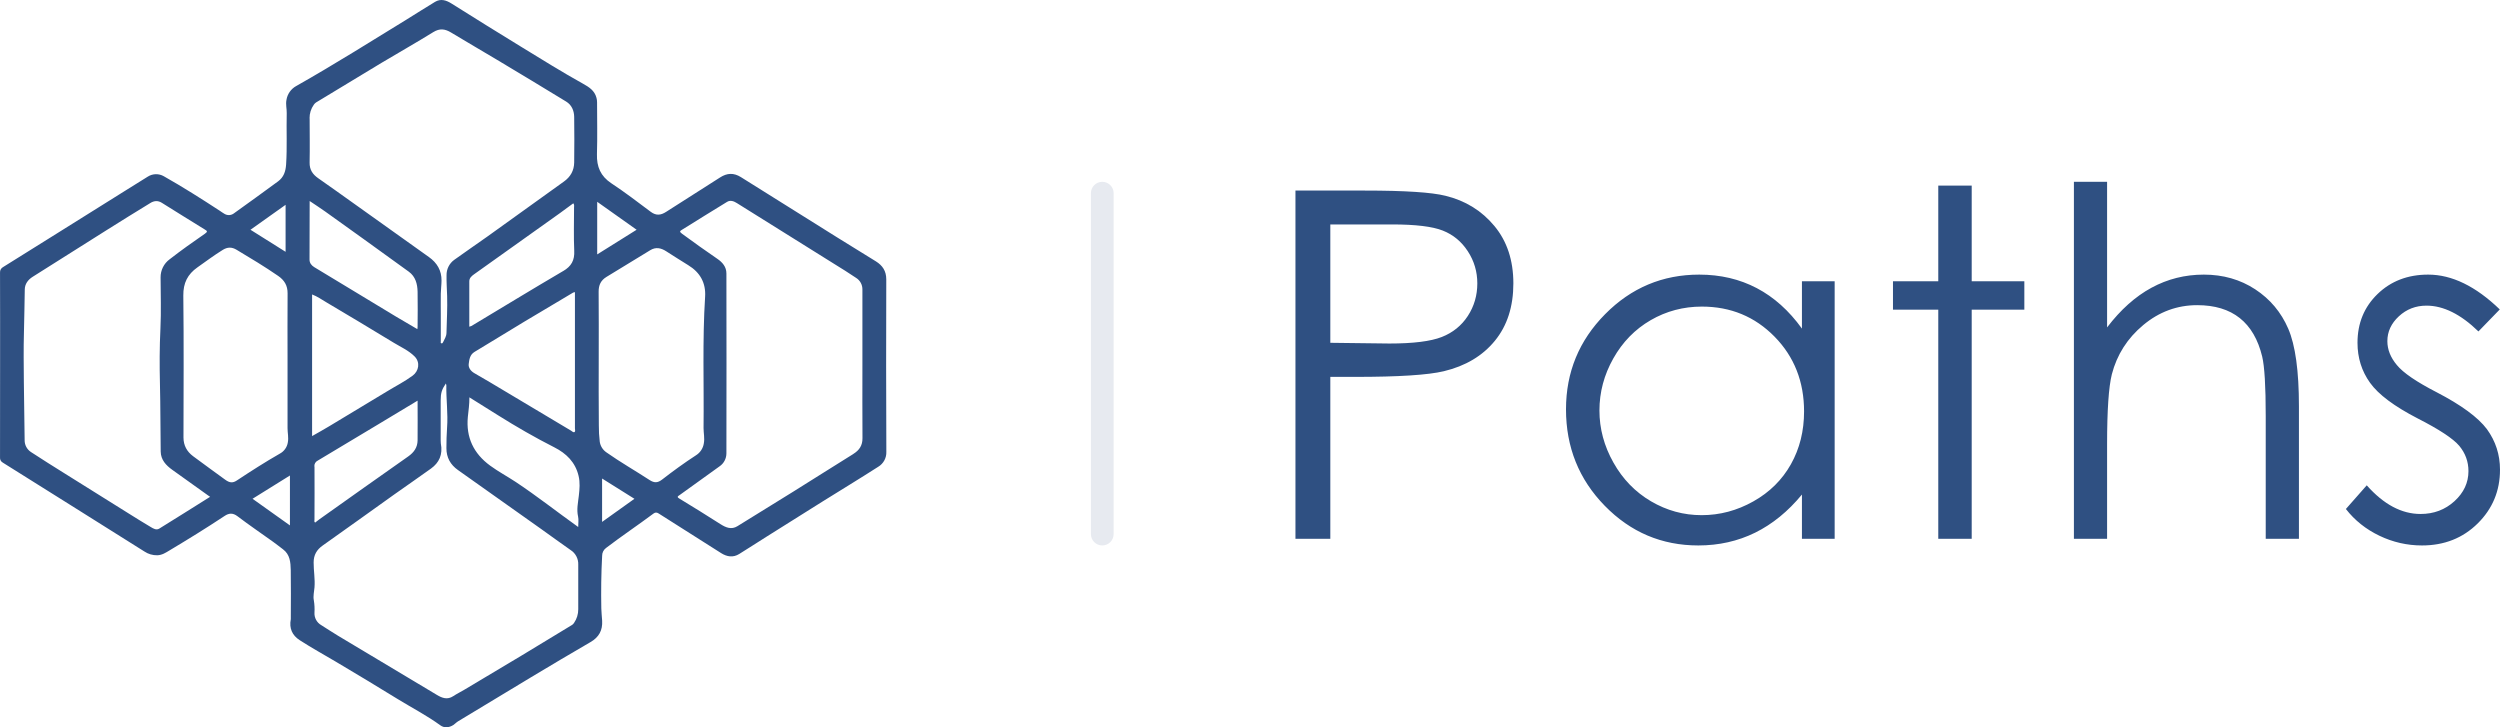 <svg width="110" height="32" viewBox="0 0 110 32" fill="none" xmlns="http://www.w3.org/2000/svg">
<path fill-rule="evenodd" clip-rule="evenodd" d="M38.996 12.293C38.996 11.921 38.83 11.682 38.542 11.501C37.973 11.145 37.398 10.797 36.828 10.441C35.418 9.56 34.01 8.678 32.603 7.795C32.282 7.594 31.991 7.609 31.68 7.81C30.893 8.319 30.096 8.813 29.309 9.322C29.075 9.473 28.87 9.496 28.636 9.322C28.064 8.894 27.495 8.458 26.9 8.065C26.425 7.751 26.25 7.337 26.266 6.781C26.289 6.021 26.272 5.26 26.271 4.499C26.271 4.434 26.262 4.37 26.246 4.308C26.164 3.986 25.918 3.832 25.664 3.69C24.741 3.177 23.846 2.619 22.946 2.068C21.912 1.439 20.89 0.796 19.866 0.155C19.631 0.008 19.392 -0.07 19.138 0.084C18.71 0.343 18.286 0.614 17.86 0.878C17.093 1.351 16.325 1.824 15.555 2.295C14.72 2.803 13.881 3.307 13.03 3.787C12.804 3.913 12.647 4.135 12.605 4.391C12.563 4.596 12.621 4.782 12.616 4.977C12.598 5.731 12.638 6.481 12.589 7.234C12.569 7.548 12.48 7.797 12.239 7.977C11.598 8.451 10.95 8.914 10.303 9.38C10.185 9.476 10.021 9.491 9.888 9.416C9.811 9.373 9.738 9.319 9.666 9.271C8.86 8.745 8.048 8.229 7.21 7.756C6.988 7.628 6.713 7.635 6.498 7.775C6.135 8 5.775 8.224 5.417 8.449L2.483 10.285C1.702 10.772 0.925 11.261 0.144 11.746C0.05 11.792 -0.007 11.892 0.001 11.997C0.007 13.35 0.004 14.702 0.004 16.054C0.004 17.407 0.004 18.77 0.001 20.128C-0.007 20.222 0.042 20.312 0.125 20.356C1.134 20.989 2.143 21.622 3.152 22.254C4.22 22.924 5.287 23.595 6.354 24.266C6.521 24.378 6.719 24.436 6.92 24.432C7.132 24.426 7.29 24.319 7.454 24.221C8.275 23.73 9.089 23.228 9.887 22.699C10.072 22.576 10.244 22.559 10.447 22.713C10.959 23.101 11.491 23.463 12.014 23.838C12.164 23.945 12.305 24.059 12.452 24.169C12.763 24.4 12.786 24.747 12.793 25.086C12.806 25.768 12.797 26.451 12.796 27.133C12.8 27.169 12.8 27.205 12.796 27.241C12.718 27.644 12.852 27.952 13.19 28.17C13.705 28.502 14.241 28.798 14.768 29.11C15.685 29.654 16.598 30.204 17.506 30.763C18.13 31.146 18.782 31.482 19.376 31.915C19.549 32.041 19.758 32.019 19.946 31.901C20.023 31.851 20.077 31.785 20.155 31.738C21.221 31.097 22.283 30.449 23.35 29.809C24.225 29.284 25.101 28.762 25.985 28.25C26.356 28.035 26.52 27.733 26.494 27.307C26.483 27.128 26.462 26.949 26.458 26.771C26.443 26.001 26.453 25.23 26.494 24.458C26.492 24.322 26.555 24.193 26.664 24.112C27.35 23.588 28.067 23.109 28.759 22.593C28.835 22.537 28.902 22.543 28.981 22.593C29.896 23.177 30.812 23.758 31.73 24.337C31.985 24.498 32.254 24.544 32.525 24.376C32.925 24.128 33.321 23.87 33.72 23.619C34.545 23.099 35.37 22.581 36.196 22.064C37.011 21.555 37.833 21.058 38.642 20.538C38.873 20.401 39.01 20.147 38.999 19.878C38.988 17.352 38.987 14.823 38.996 12.293ZM12.566 9.012V11.08L11.021 10.109L12.566 9.012ZM7.009 23.258C6.878 23.339 6.748 23.258 6.636 23.191C6.307 22.997 5.983 22.794 5.659 22.591C4.725 22.008 3.791 21.424 2.857 20.839C2.357 20.526 1.857 20.215 1.366 19.892C1.186 19.777 1.08 19.576 1.084 19.363C1.074 18.52 1.057 17.677 1.05 16.835C1.044 16.093 1.032 15.349 1.054 14.607C1.073 13.982 1.076 13.357 1.09 12.732C1.095 12.495 1.23 12.311 1.435 12.181C2.507 11.506 3.579 10.83 4.65 10.152C5.304 9.742 5.958 9.332 6.618 8.931C6.771 8.837 6.941 8.811 7.118 8.922C7.747 9.319 8.382 9.708 9.014 10.1C9.11 10.159 9.154 10.19 9.017 10.283C8.491 10.645 7.971 11.015 7.466 11.407C7.212 11.593 7.063 11.891 7.066 12.207C7.069 12.955 7.095 13.705 7.059 14.451C7.019 15.271 7.018 16.09 7.038 16.907C7.062 17.895 7.056 18.882 7.071 19.869C7.076 20.232 7.305 20.476 7.583 20.674L9.156 21.799C9.18 21.817 9.206 21.834 9.245 21.86C8.484 22.337 7.749 22.801 7.009 23.258ZM10.421 21.141C10.241 21.261 10.102 21.248 9.909 21.107C9.439 20.761 8.962 20.423 8.495 20.072C8.226 19.871 8.073 19.602 8.073 19.249C8.077 17.167 8.09 15.086 8.066 13.004C8.059 12.454 8.255 12.068 8.686 11.765C9.058 11.504 9.42 11.23 9.807 10.992C10.014 10.866 10.202 10.864 10.413 10.992C11.03 11.361 11.646 11.731 12.239 12.14C12.512 12.328 12.657 12.564 12.654 12.906C12.646 13.884 12.652 14.861 12.652 15.839C12.652 16.84 12.652 17.842 12.652 18.844C12.652 19.05 12.705 19.246 12.665 19.464C12.632 19.678 12.499 19.863 12.308 19.963C11.664 20.331 11.04 20.732 10.421 21.141ZM12.757 23.118L11.112 21.946L12.757 20.922V23.118ZM25.277 19.011C25.227 19.041 25.173 18.976 25.123 18.947C23.935 18.237 22.747 17.528 21.558 16.819C21.331 16.683 21.102 16.552 20.873 16.42C20.717 16.33 20.604 16.185 20.623 16.018C20.647 15.823 20.673 15.609 20.878 15.484C21.61 15.045 22.335 14.596 23.065 14.156C23.782 13.724 24.502 13.301 25.221 12.872C25.245 12.862 25.271 12.856 25.297 12.853V13.162C25.297 15.056 25.297 16.951 25.297 18.846C25.298 18.901 25.327 18.981 25.277 19.011ZM24.777 11.927C23.426 12.72 22.086 13.537 20.742 14.344C20.713 14.357 20.681 14.368 20.649 14.375C20.649 13.703 20.649 13.04 20.649 12.378C20.649 12.233 20.75 12.149 20.849 12.076C22.113 11.173 23.377 10.272 24.643 9.373C24.838 9.234 25.03 9.089 25.226 8.945C25.279 9.013 25.257 9.075 25.258 9.131C25.258 9.765 25.238 10.399 25.266 11.032C25.288 11.454 25.139 11.718 24.778 11.928L24.777 11.927ZM13.621 5.206C13.618 4.992 13.683 4.782 13.808 4.608C13.834 4.568 13.868 4.534 13.908 4.507C14.864 3.924 15.824 3.344 16.786 2.766C17.544 2.313 18.313 1.878 19.065 1.413C19.349 1.237 19.582 1.27 19.849 1.432C20.512 1.834 21.186 2.222 21.853 2.622C22.874 3.234 23.896 3.847 24.914 4.471C25.151 4.616 25.259 4.865 25.264 5.14C25.272 5.81 25.274 6.48 25.264 7.152C25.258 7.504 25.103 7.782 24.81 7.99C23.685 8.793 22.567 9.603 21.444 10.408C20.96 10.754 20.465 11.086 19.984 11.435C19.768 11.592 19.643 11.845 19.648 12.112C19.642 12.418 19.665 12.723 19.674 13.028C19.69 13.568 19.658 14.11 19.645 14.65C19.642 14.798 19.561 14.919 19.501 15.046C19.485 15.08 19.465 15.116 19.425 15.108C19.375 15.098 19.395 15.05 19.395 15.018C19.395 14.632 19.395 14.245 19.395 13.861C19.395 13.547 19.39 13.233 19.395 12.92C19.398 12.729 19.426 12.538 19.427 12.348C19.432 11.903 19.232 11.566 18.875 11.312C17.789 10.541 16.704 9.767 15.62 8.99C15.082 8.607 14.546 8.221 14.004 7.844C13.758 7.673 13.615 7.468 13.623 7.148C13.636 6.499 13.625 5.853 13.624 5.207L13.621 5.206ZM13.621 8.842C13.863 9.005 14.089 9.151 14.309 9.307C14.872 9.706 15.433 10.109 15.993 10.514C16.66 10.993 17.325 11.473 17.987 11.954C18.283 12.17 18.366 12.493 18.374 12.833C18.385 13.352 18.377 13.872 18.374 14.392C18.374 14.414 18.369 14.435 18.364 14.482C18.043 14.294 17.738 14.119 17.437 13.938C16.77 13.537 16.104 13.135 15.44 12.73C14.902 12.405 14.363 12.082 13.826 11.754C13.706 11.68 13.619 11.573 13.619 11.424C13.624 10.575 13.625 9.725 13.625 8.842L13.621 8.842ZM13.732 12.956C13.957 13.04 14.147 13.175 14.344 13.292C15.341 13.884 16.338 14.477 17.328 15.082C17.638 15.271 17.978 15.419 18.241 15.682C18.503 15.945 18.425 16.329 18.159 16.527C17.797 16.795 17.395 16.996 17.012 17.231C16.171 17.742 15.329 18.25 14.485 18.755C14.245 18.9 13.998 19.036 13.732 19.188V12.956ZM13.832 20.526C13.823 20.418 13.881 20.315 13.978 20.268C14.874 19.734 15.769 19.198 16.662 18.659C17.222 18.323 17.782 17.985 18.374 17.628C18.374 18.235 18.381 18.807 18.374 19.379C18.369 19.684 18.217 19.904 17.962 20.083C16.658 20.997 15.361 21.922 14.06 22.844C13.993 22.892 13.931 22.944 13.864 22.995C13.814 22.954 13.837 22.903 13.837 22.861C13.84 22.084 13.843 21.305 13.838 20.527L13.832 20.526ZM25.443 26.806C25.445 27.02 25.381 27.229 25.26 27.405C25.238 27.441 25.208 27.472 25.174 27.495C24.424 27.951 23.674 28.406 22.923 28.86C22.094 29.358 21.264 29.854 20.433 30.347C20.271 30.444 20.101 30.526 19.944 30.63C19.684 30.801 19.456 30.716 19.22 30.574C17.771 29.703 16.32 28.834 14.868 27.969C14.618 27.818 14.379 27.66 14.135 27.506C13.938 27.394 13.823 27.179 13.837 26.953C13.848 26.773 13.838 26.593 13.809 26.416C13.77 26.228 13.823 26.035 13.838 25.845C13.868 25.478 13.798 25.114 13.8 24.747C13.8 24.422 13.933 24.189 14.201 24.001C15.249 23.263 16.287 22.511 17.331 21.768C17.873 21.381 18.425 21.007 18.965 20.616C19.317 20.36 19.493 20.01 19.396 19.507C19.39 19.465 19.388 19.423 19.39 19.381C19.39 18.795 19.39 18.21 19.39 17.625C19.39 17.291 19.44 17.136 19.618 16.873C19.628 16.896 19.635 16.92 19.639 16.945C19.627 17.571 19.718 18.196 19.671 18.821C19.649 19.123 19.643 19.42 19.642 19.721C19.642 20.132 19.817 20.447 20.152 20.683C21.378 21.549 22.603 22.417 23.826 23.287C24.253 23.589 24.676 23.903 25.107 24.202C25.326 24.341 25.454 24.588 25.443 24.848C25.441 25.502 25.442 26.152 25.443 26.806ZM25.469 21.807C25.435 22.113 25.364 22.416 25.436 22.73C25.467 22.867 25.441 23.018 25.441 23.188C24.51 22.524 23.633 21.831 22.698 21.21C22.324 20.963 21.928 20.752 21.564 20.486C20.835 19.951 20.499 19.242 20.585 18.345C20.612 18.069 20.657 17.794 20.653 17.483C21.09 17.756 21.498 18.011 21.904 18.266C22.714 18.774 23.54 19.252 24.393 19.684C24.915 19.949 25.317 20.336 25.458 20.942C25.528 21.232 25.501 21.517 25.469 21.807V21.807ZM26.277 8.879L28.011 10.109L26.277 11.194V8.879ZM26.492 22.964V21.055L27.915 21.947L26.492 22.964ZM28.584 21.123C27.952 20.711 27.296 20.337 26.68 19.903C26.522 19.794 26.417 19.625 26.389 19.435C26.361 19.198 26.347 18.959 26.349 18.72C26.337 17.73 26.344 16.74 26.344 15.753C26.344 14.781 26.35 13.809 26.34 12.838C26.337 12.545 26.437 12.335 26.685 12.184C27.329 11.795 27.97 11.4 28.612 11.008C28.858 10.857 29.089 10.911 29.316 11.058C29.639 11.263 29.961 11.471 30.287 11.671C30.805 11.987 31.063 12.451 31.025 13.053C30.902 14.979 30.979 16.906 30.956 18.832C30.956 19.056 31.011 19.273 30.969 19.506C30.936 19.725 30.809 19.918 30.622 20.034C30.107 20.368 29.612 20.729 29.127 21.105C28.934 21.25 28.79 21.255 28.584 21.123ZM37.547 19.975C36.665 20.521 35.79 21.081 34.91 21.628C34.09 22.14 33.269 22.648 32.445 23.153C32.18 23.316 31.939 23.213 31.702 23.063C31.102 22.682 30.497 22.302 29.887 21.934C29.763 21.859 29.837 21.83 29.891 21.792C30.48 21.367 31.069 20.943 31.659 20.52C31.849 20.392 31.962 20.177 31.962 19.947C31.967 17.309 31.967 14.671 31.962 12.033C31.962 11.742 31.79 11.544 31.567 11.391C31.039 11.031 30.52 10.659 30.005 10.281C29.878 10.188 29.922 10.163 30.01 10.108C30.671 9.698 31.329 9.285 31.994 8.881C32.141 8.792 32.294 8.855 32.428 8.939C33.853 9.828 35.278 10.719 36.702 11.61C37.026 11.811 37.352 12.012 37.67 12.228C37.846 12.338 37.95 12.532 37.946 12.74C37.943 13.847 37.946 14.95 37.946 16.054C37.946 17.129 37.941 18.204 37.949 19.278C37.952 19.599 37.811 19.809 37.547 19.973V19.975Z" fill="#2F5082"/>
<path fill-rule="evenodd" clip-rule="evenodd" d="M58.534 23.708V16.583H59.629C61.535 16.583 62.836 16.5 63.531 16.333C64.484 16.104 65.232 15.658 65.774 14.995C66.317 14.332 66.588 13.49 66.588 12.469C66.588 11.455 66.31 10.613 65.753 9.943C65.197 9.273 64.481 8.83 63.604 8.615C62.992 8.462 61.81 8.385 60.057 8.385H57V23.708H58.534ZM61.132 15.115L58.534 15.083V9.875H61.246C62.283 9.875 63.029 9.965 63.484 10.146C63.94 10.326 64.307 10.63 64.585 11.057C64.863 11.484 65.002 11.955 65.002 12.469C65.002 12.996 64.863 13.474 64.585 13.901C64.307 14.328 63.924 14.637 63.437 14.828C62.95 15.019 62.182 15.115 61.132 15.115ZM74.726 24C75.63 24 76.463 23.812 77.225 23.438C77.986 23.062 78.673 22.503 79.285 21.76V23.708H80.725V12.375H79.285V14.458C78.715 13.667 78.052 13.073 77.297 12.677C76.543 12.281 75.7 12.083 74.767 12.083C73.154 12.083 71.773 12.663 70.626 13.823C69.478 14.983 68.904 16.378 68.904 18.01C68.904 19.677 69.473 21.092 70.61 22.255C71.747 23.418 73.119 24 74.726 24ZM74.872 22.667C74.079 22.667 73.336 22.463 72.644 22.057C71.952 21.651 71.401 21.083 70.991 20.354C70.58 19.625 70.375 18.861 70.375 18.062C70.375 17.257 70.579 16.493 70.986 15.771C71.392 15.049 71.94 14.488 72.629 14.088C73.317 13.689 74.069 13.49 74.882 13.49C76.148 13.49 77.214 13.931 78.08 14.812C78.946 15.694 79.379 16.792 79.379 18.104C79.379 18.965 79.186 19.74 78.8 20.427C78.414 21.115 77.863 21.66 77.146 22.062C76.43 22.465 75.672 22.667 74.872 22.667ZM86.755 23.708V13.625H89.071V12.375H86.755V8.167H85.284V12.375H83.291V13.625H85.284V23.708H86.755ZM92.712 23.708V19.552C92.712 18.052 92.782 17.024 92.921 16.469C93.144 15.608 93.604 14.885 94.303 14.302C95.002 13.719 95.794 13.427 96.677 13.427C97.449 13.427 98.073 13.616 98.55 13.995C99.026 14.373 99.355 14.938 99.536 15.688C99.64 16.125 99.692 16.997 99.692 18.302V23.708H101.153V17.875C101.153 16.326 100.996 15.189 100.683 14.463C100.37 13.738 99.885 13.16 99.228 12.729C98.571 12.299 97.818 12.083 96.969 12.083C96.141 12.083 95.373 12.276 94.663 12.662C93.954 13.047 93.304 13.629 92.712 14.406V8H91.252V23.708H92.712ZM106.568 24C107.548 24 108.365 23.677 109.019 23.031C109.673 22.385 110 21.597 110 20.667C110 20.007 109.809 19.413 109.426 18.885C109.037 18.365 108.299 17.823 107.214 17.26C106.324 16.802 105.74 16.403 105.462 16.062C105.183 15.729 105.044 15.379 105.044 15.01C105.044 14.594 105.213 14.229 105.55 13.917C105.888 13.604 106.293 13.448 106.766 13.448C107.51 13.448 108.272 13.826 109.051 14.583L109.99 13.615C108.932 12.594 107.882 12.083 106.839 12.083C105.942 12.083 105.199 12.368 104.611 12.938C104.024 13.507 103.73 14.222 103.73 15.083C103.73 15.743 103.914 16.33 104.283 16.844C104.651 17.358 105.347 17.878 106.369 18.406C107.322 18.892 107.934 19.295 108.206 19.615C108.477 19.941 108.612 20.312 108.612 20.729C108.612 21.236 108.407 21.677 107.997 22.052C107.586 22.427 107.089 22.615 106.505 22.615C105.67 22.615 104.881 22.194 104.137 21.354L103.219 22.396C103.608 22.896 104.1 23.288 104.695 23.573C105.289 23.858 105.914 24 106.568 24Z" fill="#2F5082"/>
<path d="M49 8.5C49 8.224 48.776 8 48.5 8C48.224 8 48 8.224 48 8.5V23.5C48 23.776 48.224 24 48.5 24C48.776 24 49 23.776 49 23.5V8.5Z" fill="#E7EAF0"/>
</svg>
